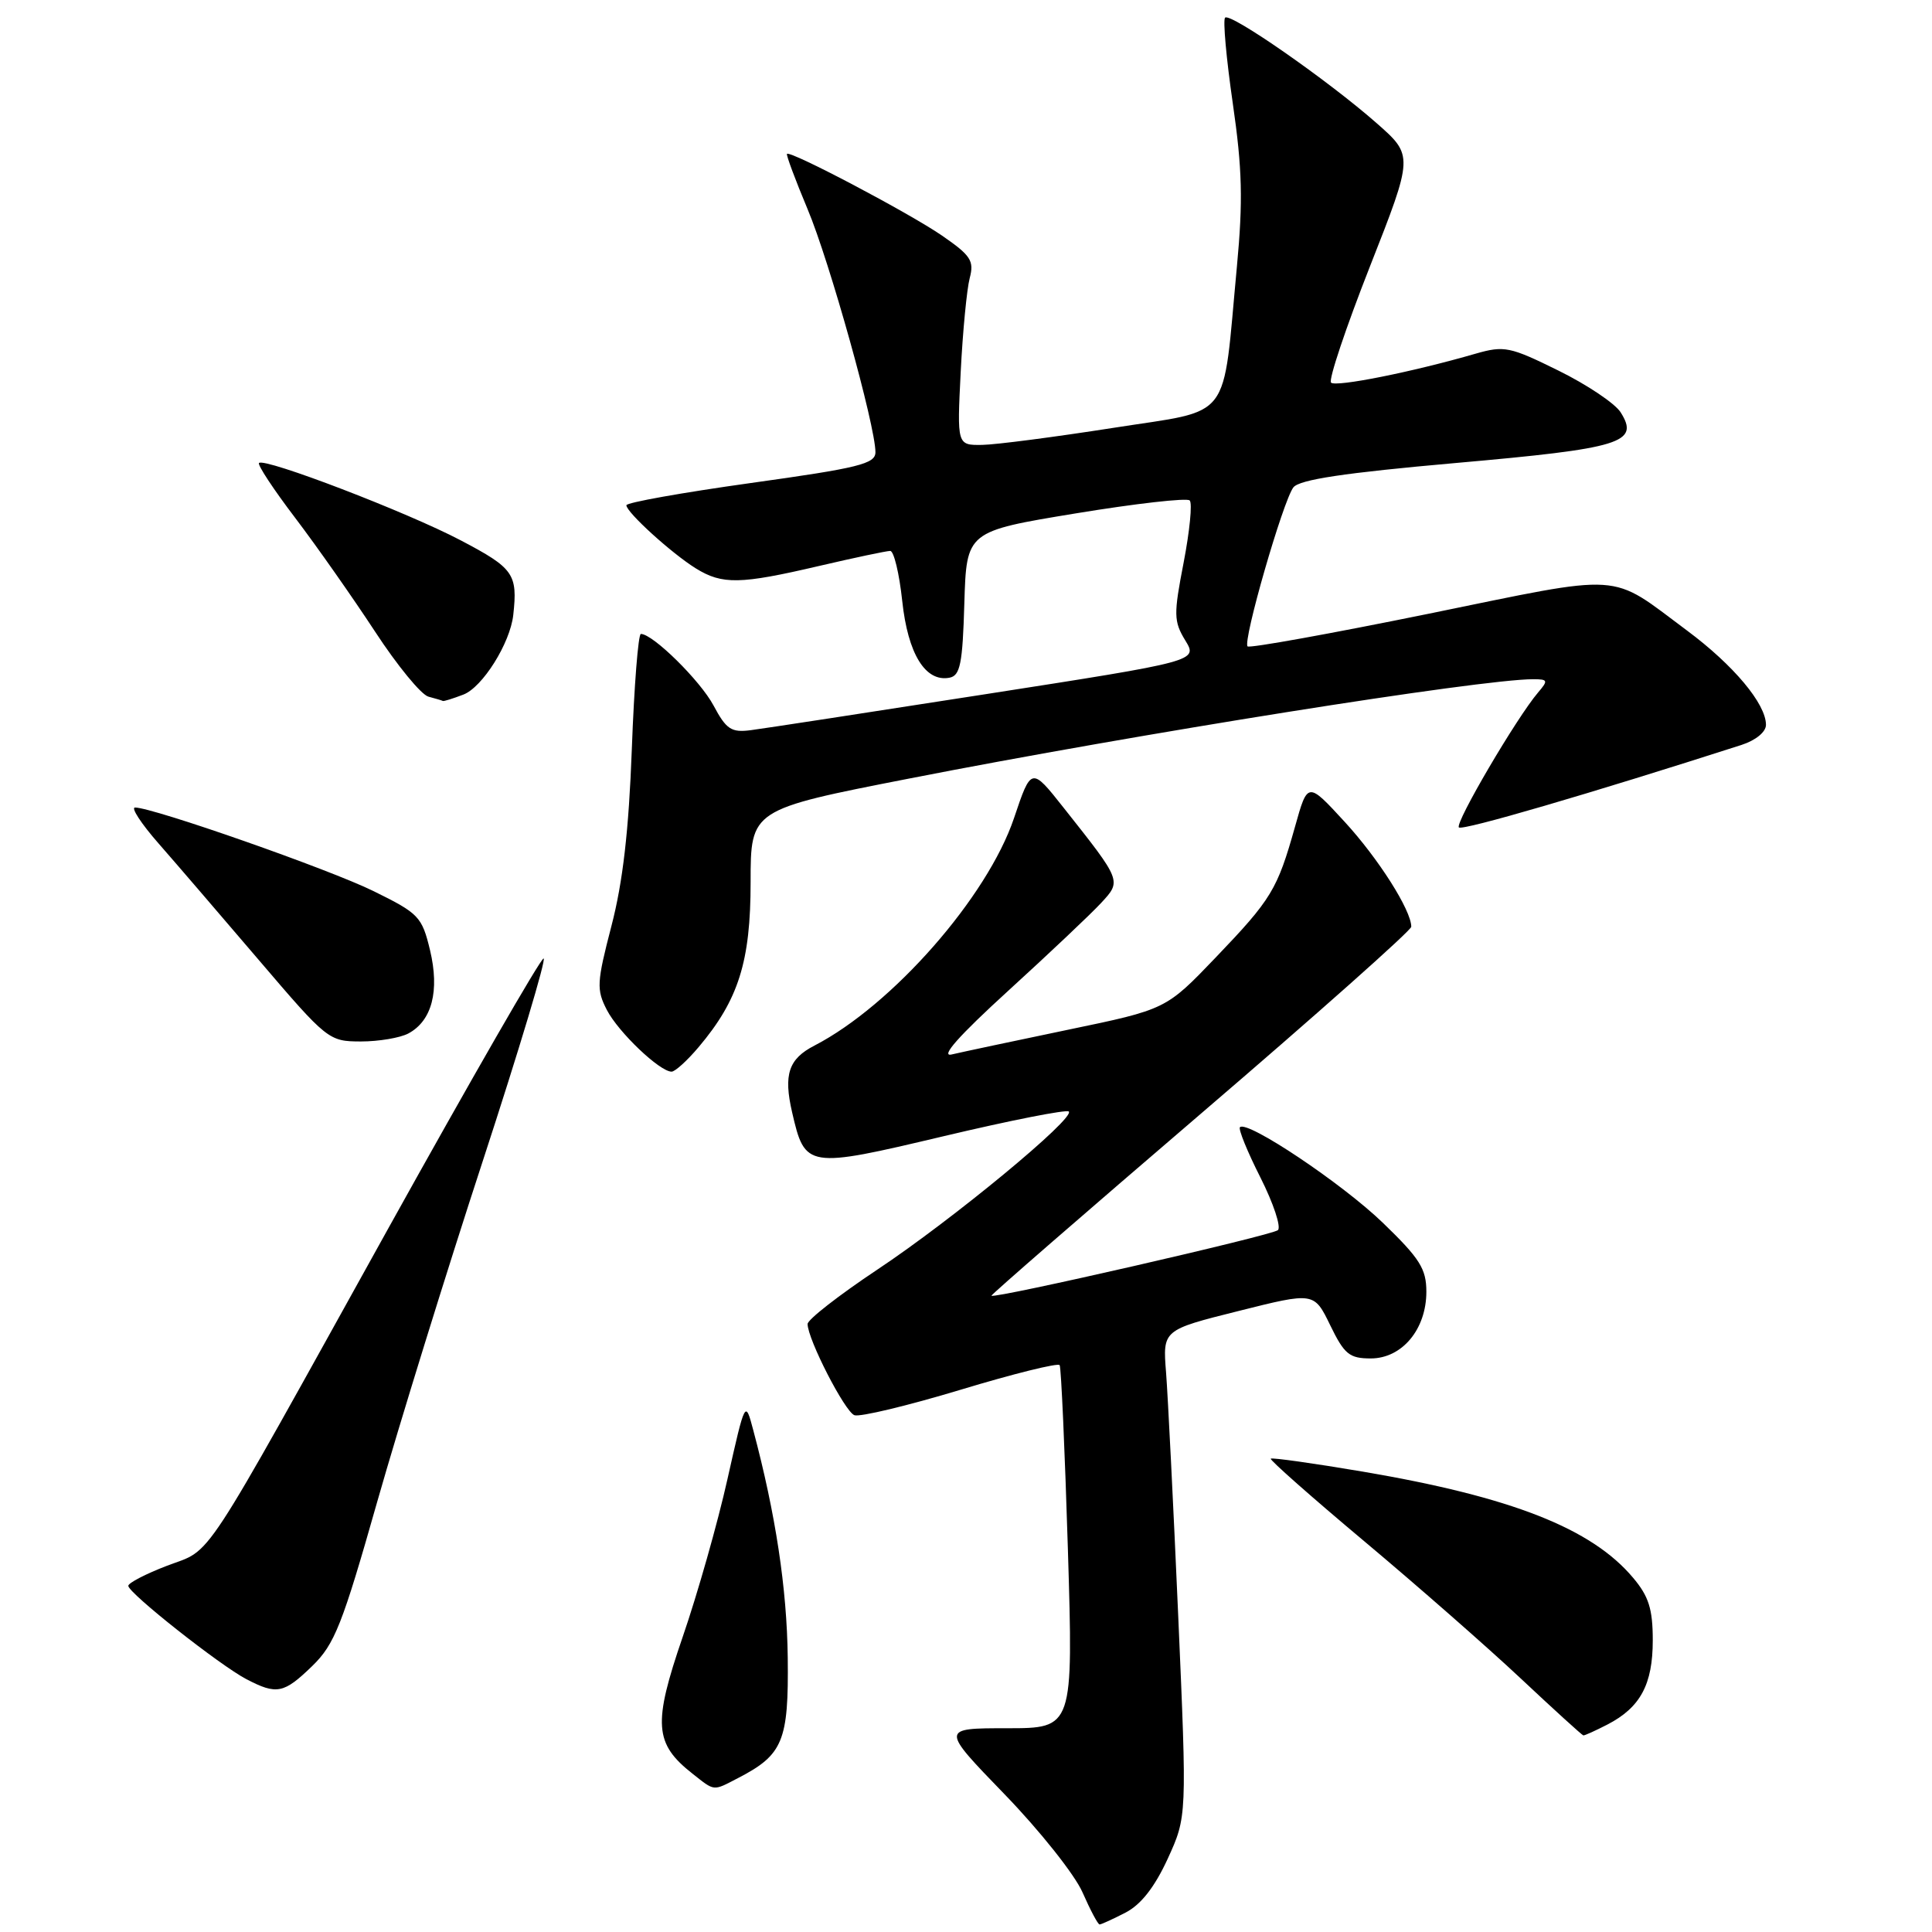 <?xml version="1.0" encoding="UTF-8" standalone="no"?>
<!DOCTYPE svg PUBLIC "-//W3C//DTD SVG 1.1//EN" "http://www.w3.org/Graphics/SVG/1.1/DTD/svg11.dtd" >
<svg xmlns="http://www.w3.org/2000/svg" xmlns:xlink="http://www.w3.org/1999/xlink" version="1.1" viewBox="0 0 256 256">
 <g >
 <path fill="currentColor"
d=" M 149.14 253.43 C 151.19 252.37 153.00 250.05 154.73 246.29 C 157.28 240.71 157.28 240.71 156.12 214.11 C 155.48 199.47 154.75 184.97 154.51 181.87 C 154.06 176.23 154.06 176.23 164.09 173.72 C 174.12 171.20 174.12 171.20 176.26 175.60 C 178.13 179.45 178.80 180.00 181.63 180.00 C 185.78 180.00 189.00 176.14 189.00 171.16 C 189.00 168.13 188.14 166.76 183.25 162.04 C 177.86 156.83 165.26 148.40 164.30 149.36 C 164.06 149.60 165.28 152.60 167.01 156.02 C 168.74 159.45 169.78 162.59 169.33 163.00 C 168.57 163.69 131.76 172.12 131.37 171.69 C 131.28 171.58 143.76 160.74 159.10 147.59 C 174.45 134.44 187.00 123.28 187.00 122.80 C 187.00 120.62 182.64 113.75 178.17 108.89 C 173.27 103.56 173.27 103.56 171.60 109.53 C 169.25 117.88 168.50 119.13 161.08 126.88 C 154.50 133.75 154.50 133.75 141.50 136.45 C 134.35 137.94 127.43 139.41 126.11 139.72 C 124.53 140.10 127.04 137.26 133.61 131.27 C 139.05 126.31 144.58 121.08 145.89 119.66 C 148.63 116.70 148.66 116.78 140.96 107.06 C 136.65 101.61 136.65 101.61 134.36 108.41 C 130.83 118.86 118.24 133.21 107.91 138.55 C 104.49 140.31 103.80 142.38 104.96 147.39 C 106.67 154.81 106.91 154.85 125.01 150.56 C 133.85 148.46 141.32 146.99 141.62 147.28 C 142.49 148.16 126.20 161.62 116.25 168.23 C 111.16 171.62 107.00 174.86 107.01 175.44 C 107.03 177.48 111.94 187.04 113.21 187.52 C 113.92 187.79 120.25 186.27 127.28 184.15 C 134.31 182.02 140.22 180.56 140.41 180.89 C 140.61 181.23 141.10 192.19 141.50 205.25 C 142.22 229.00 142.22 229.00 133.43 229.00 C 124.64 229.00 124.64 229.00 133.11 237.75 C 137.77 242.56 142.42 248.41 143.44 250.75 C 144.47 253.09 145.48 255.00 145.70 255.00 C 145.92 255.00 147.47 254.29 149.14 253.43 Z  M 97.80 235.60 C 103.76 232.52 104.51 230.70 104.38 219.64 C 104.27 210.48 102.78 200.63 99.81 189.50 C 98.75 185.50 98.75 185.50 96.39 196.00 C 95.10 201.78 92.43 211.18 90.46 216.90 C 86.50 228.43 86.69 231.04 91.77 235.03 C 94.75 237.38 94.43 237.35 97.80 235.60 Z  M 212.99 228.51 C 217.36 226.25 219.00 223.20 219.00 217.35 C 219.00 213.21 218.47 211.52 216.39 209.06 C 210.89 202.51 200.25 198.34 180.59 195.00 C 174.04 193.89 168.55 193.12 168.38 193.28 C 168.22 193.45 173.80 198.38 180.79 204.24 C 187.78 210.10 197.10 218.27 201.50 222.40 C 205.90 226.53 209.63 229.92 209.80 229.95 C 209.96 229.98 211.40 229.33 212.99 228.51 Z  M 41.38 220.75 C 44.33 217.88 45.35 215.32 49.98 199.00 C 52.88 188.82 59.18 168.46 64.00 153.75 C 68.81 139.04 72.42 127.00 72.03 127.00 C 71.63 127.00 62.38 143.09 51.46 162.75 C 26.10 208.45 28.30 205.11 22.13 207.47 C 19.31 208.55 17.00 209.75 17.00 210.13 C 17.00 211.08 29.13 220.66 32.65 222.50 C 36.68 224.60 37.60 224.41 41.38 220.75 Z  M 92.57 138.75 C 97.86 132.49 99.46 127.41 99.46 116.89 C 99.46 107.27 99.46 107.27 120.48 103.16 C 150.87 97.21 196.17 90.00 203.15 90.00 C 205.11 90.00 205.17 90.16 203.81 91.75 C 200.96 95.09 192.75 109.08 193.31 109.64 C 193.77 110.10 210.65 105.17 230.75 98.71 C 232.64 98.10 234.00 96.99 234.00 96.05 C 234.00 93.26 229.71 88.14 223.54 83.55 C 213.08 75.77 215.64 75.94 189.27 81.33 C 176.36 83.96 165.57 85.91 165.31 85.65 C 164.64 84.98 170.02 66.33 171.38 64.58 C 172.19 63.55 178.09 62.66 192.90 61.35 C 214.90 59.41 217.29 58.67 214.74 54.63 C 214.00 53.46 210.29 50.97 206.49 49.10 C 200.07 45.93 199.31 45.78 195.54 46.86 C 187.13 49.30 176.99 51.32 176.37 50.70 C 176.01 50.35 178.33 43.43 181.51 35.34 C 187.30 20.62 187.30 20.62 182.40 16.31 C 175.98 10.66 163.02 1.64 162.33 2.34 C 162.03 2.64 162.49 7.74 163.35 13.69 C 164.61 22.37 164.71 26.62 163.90 35.28 C 161.93 56.22 163.49 54.18 147.48 56.70 C 139.79 57.90 132.00 58.92 130.16 58.95 C 126.81 59.00 126.81 59.00 127.30 49.25 C 127.57 43.89 128.11 38.31 128.49 36.86 C 129.10 34.55 128.65 33.86 124.81 31.21 C 120.46 28.22 104.74 19.93 104.28 20.39 C 104.15 20.52 105.37 23.80 107.00 27.69 C 109.92 34.62 116.00 56.42 116.00 59.92 C 116.00 61.46 113.80 62.01 99.50 64.00 C 90.42 65.27 83.00 66.59 83.00 66.95 C 83.00 67.88 89.00 73.33 92.21 75.32 C 95.71 77.48 98.06 77.44 108.50 75.00 C 113.22 73.90 117.47 73.00 117.96 73.00 C 118.44 73.00 119.16 75.98 119.55 79.63 C 120.30 86.65 122.62 90.41 125.81 89.80 C 127.23 89.53 127.55 87.96 127.78 79.94 C 128.07 70.41 128.07 70.41 142.52 68.03 C 150.48 66.72 157.28 65.95 157.64 66.31 C 158.01 66.67 157.64 70.37 156.84 74.53 C 155.50 81.43 155.52 82.33 157.05 84.85 C 158.73 87.60 158.73 87.60 130.61 91.98 C 115.15 94.39 101.15 96.54 99.50 96.75 C 96.90 97.09 96.24 96.66 94.54 93.47 C 92.77 90.17 86.51 84.00 84.92 84.00 C 84.57 84.00 84.03 90.86 83.72 99.25 C 83.32 110.04 82.53 116.90 81.02 122.69 C 79.07 130.19 79.02 131.13 80.41 133.82 C 81.93 136.77 87.42 142.00 88.99 142.00 C 89.45 142.00 91.06 140.54 92.57 138.75 Z  M 54.11 136.94 C 57.24 135.26 58.27 131.30 56.98 125.90 C 55.91 121.46 55.50 121.03 49.50 118.08 C 43.62 115.18 20.27 107.00 17.89 107.00 C 17.32 107.00 18.71 109.14 21.00 111.75 C 23.29 114.36 29.28 121.34 34.33 127.25 C 43.36 137.83 43.57 137.99 47.82 138.00 C 50.19 138.00 53.02 137.52 54.11 136.94 Z  M 61.39 92.04 C 63.93 91.08 67.60 85.22 68.01 81.49 C 68.61 76.05 68.07 75.29 61.07 71.61 C 53.93 67.85 35.05 60.62 34.32 61.35 C 34.09 61.58 36.25 64.86 39.12 68.63 C 41.99 72.41 46.74 79.18 49.69 83.68 C 52.63 88.18 55.81 92.06 56.77 92.31 C 57.72 92.56 58.58 92.82 58.68 92.88 C 58.79 92.95 60.01 92.57 61.39 92.04 Z "/>
</g>
</svg>